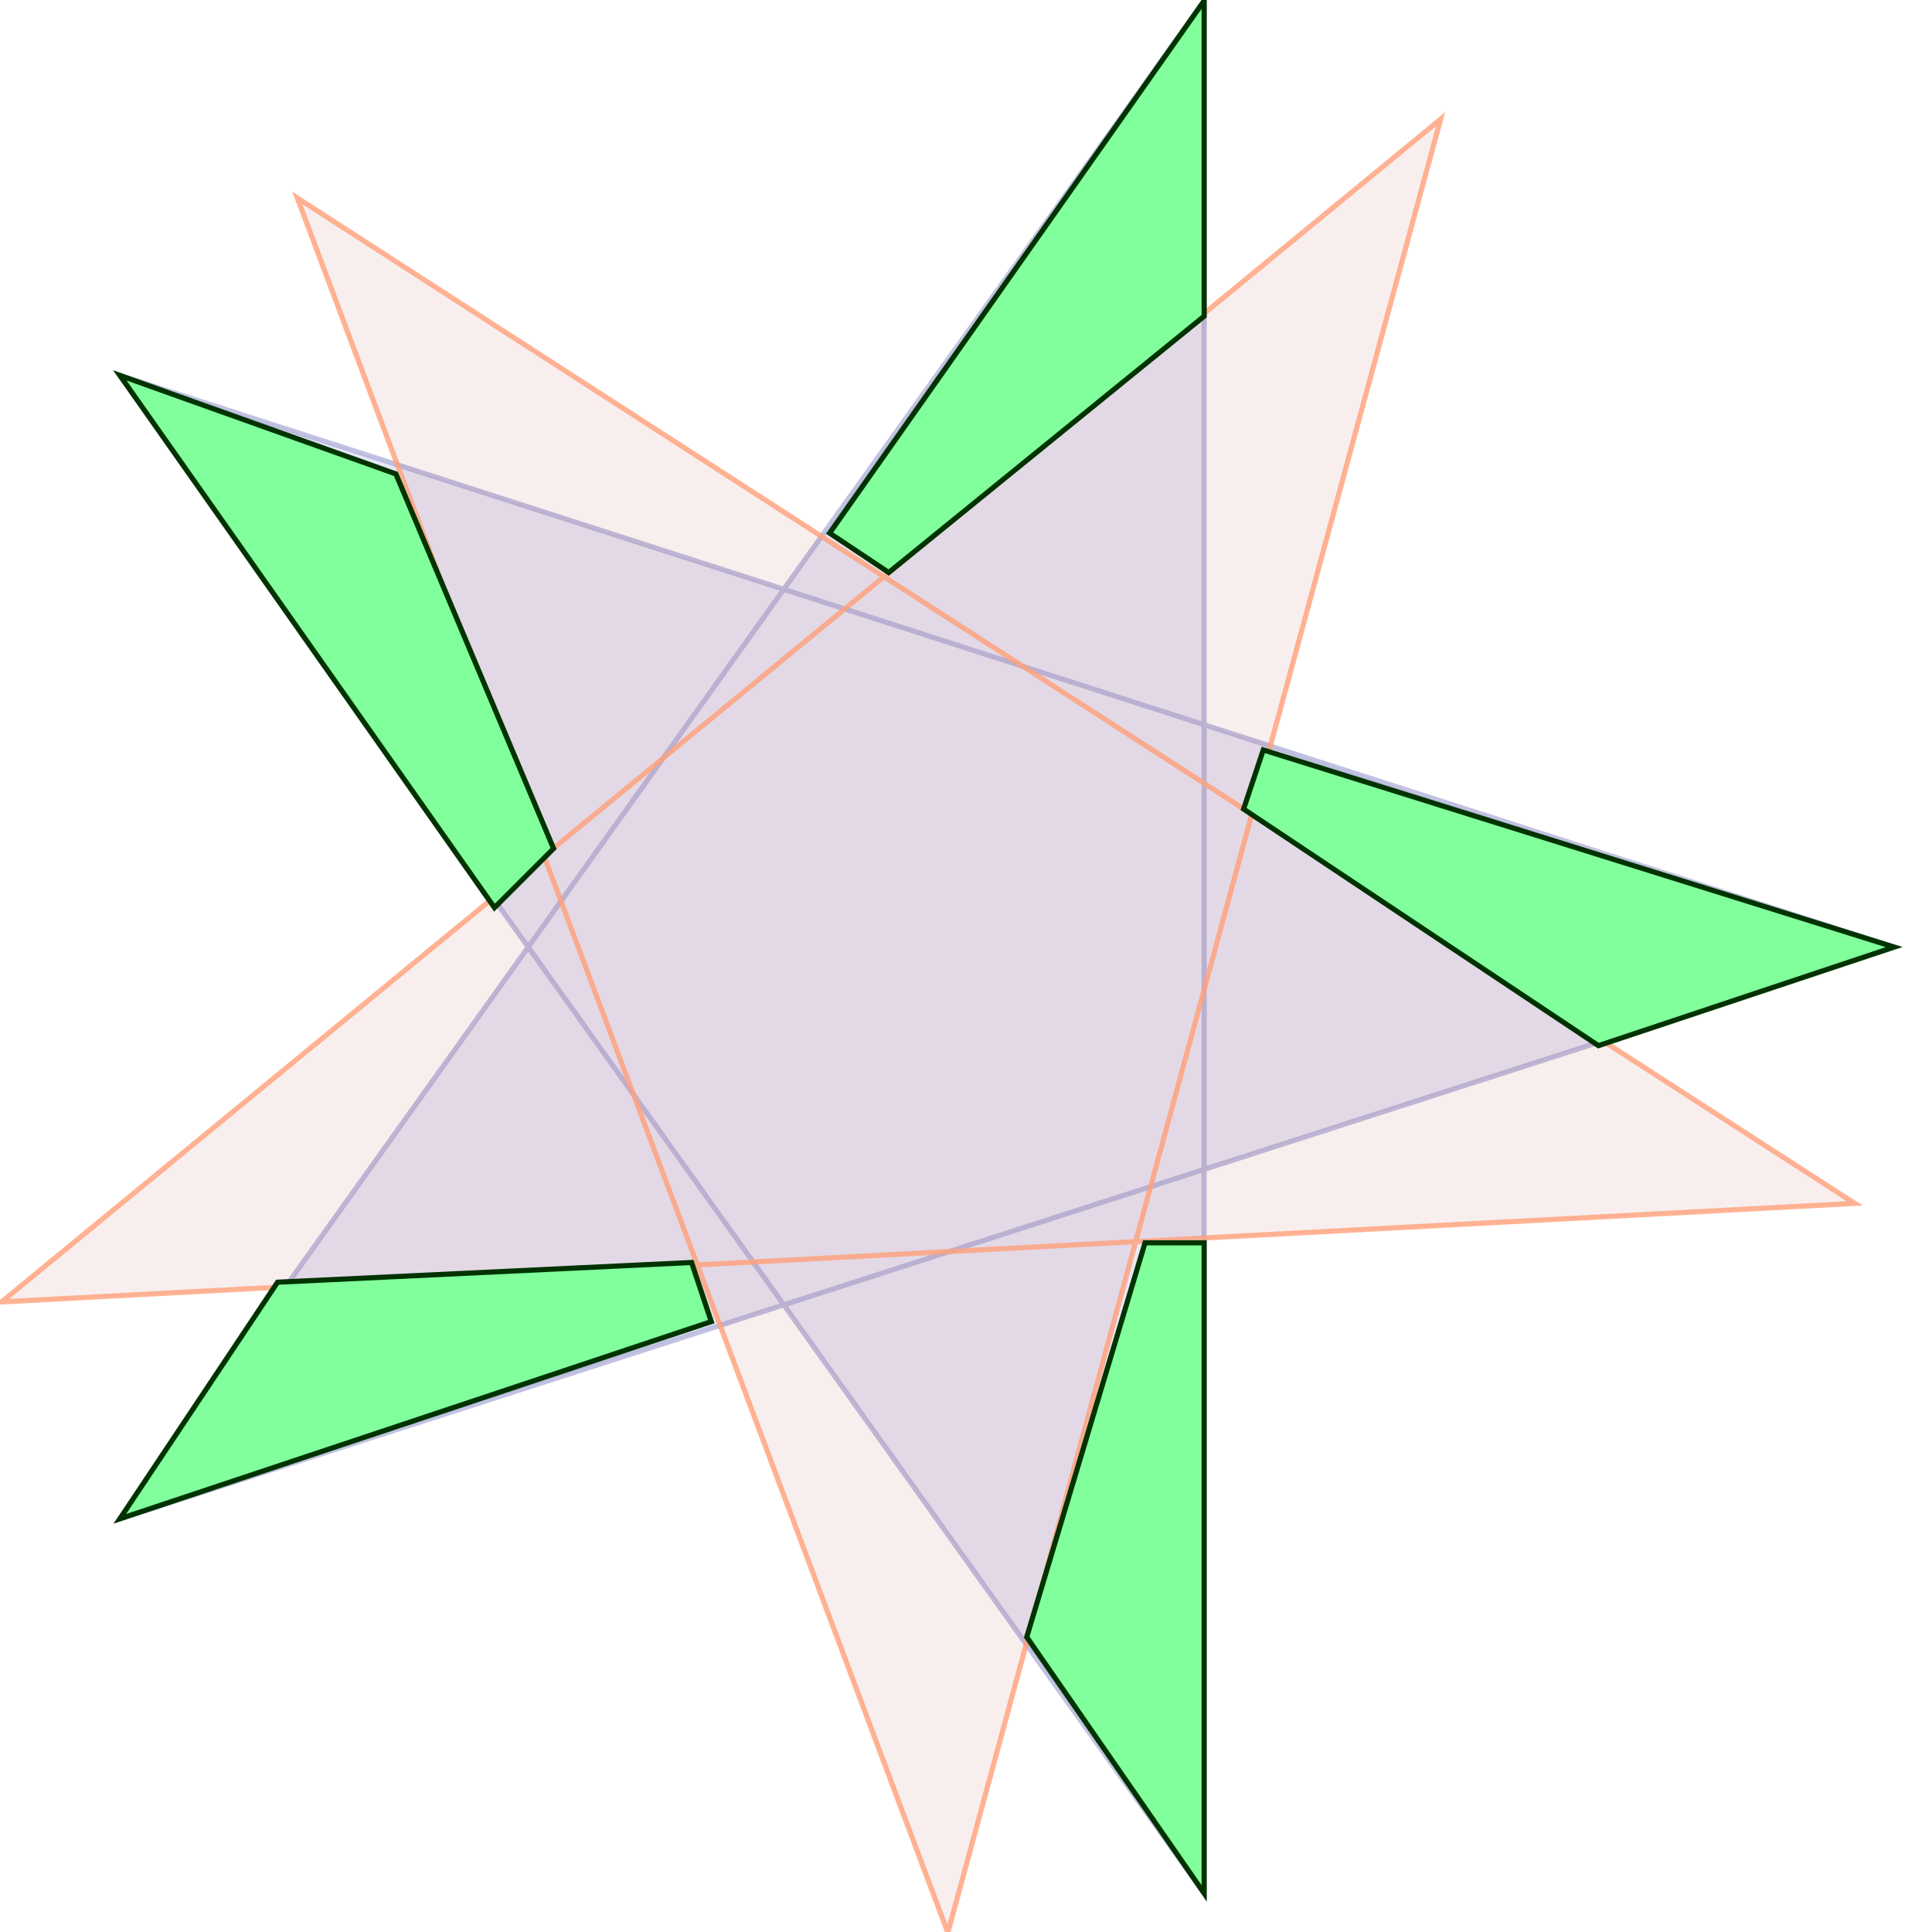 <?xml version="1.0" standalone="no"?>
<svg width="300px" height="300px" viewBox="0 0 300 300" version="1.1" xmlns="http://www.w3.org/2000/svg">

 <path d=" M 294.12 147.06 L 18.61 235.84 L 186.98 0.12 L 186.98 294.00 L 18.61 58.29 z"
 style="fill:#00009C; fill-opacity:0.09; fill-rule:nonzero; stroke:#B3B3DA; stroke-opacity:0.80; stroke-width:0.80;"/>

 <path d=" M 288.00 186.86 L 0.24 202.16 L 223.71 18.49 L 147.18 300.12 L 46.16 30.73 z"
 style="fill:#9C0000; fill-opacity:0.07; fill-rule:nonzero; stroke:#FFA07A; stroke-opacity:0.80; stroke-width:0.80;"/>

 <path d=" M 186.98 294.00 L 159.43 254.20 L 177.80 192.98 L 186.98 192.98 z M 110.45 205.22 L 18.61 235.84 L 43.10 199.10 L 107.39 196.04 z M 294.12 147.06 L 248.20 162.37 L 193.10 125.63 L 196.16 116.45 z M 61.47 73.59 L 85.96 131.76 L 76.78 140.94 L 18.61 58.29 z M 186.98 49.10 L 138.00 88.90 L 128.82 82.78 L 186.98 0.12 z"
 style="fill:#80FF9C; fill-opacity:1.00; fill-rule:nonzero; stroke:#003300; stroke-opacity:1.00; stroke-width:0.80;"/>

</svg>
